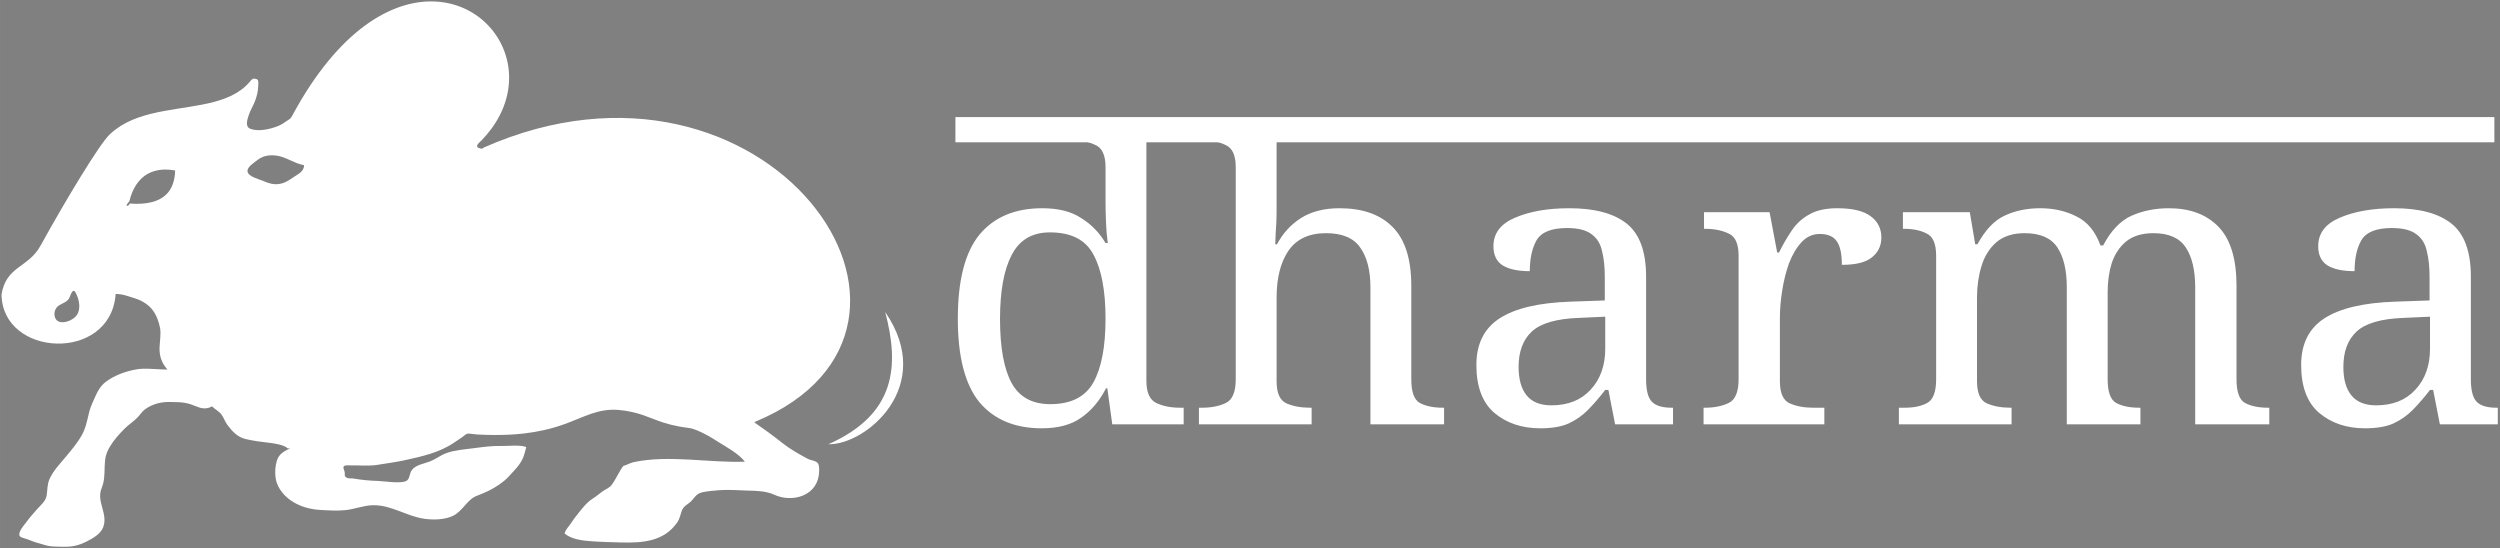 <?xml version="1.0" encoding="UTF-8" standalone="no"?>
<!-- Created with Inkscape (http://www.inkscape.org/) -->

<svg
   version="1.1"
   id="svg1"
   width="337.401mm"
   height="73.977mm"
   viewBox="0 0 1275.215 279.6"
   sodipodi:docname="dharma_bar_logo.svg"
   inkscape:version="1.3.2 (091e20ef0f, 2023-11-25)"
   xmlns:inkscape="http://www.inkscape.org/namespaces/inkscape"
   xmlns:sodipodi="http://sodipodi.sourceforge.net/DTD/sodipodi-0.dtd"
   xmlns="http://www.w3.org/2000/svg"
   xmlns:svg="http://www.w3.org/2000/svg">
  <rect x="0" y="0" width="1275.215" height="279.6" fill="#808080" stroke="none"/>
  <defs
     id="defs1">
    <clipPath
       clipPathUnits="userSpaceOnUse"
       id="clipPath3">
      <path
         d="M 0,364 H 459.334 V 0 H 0 Z"
         transform="translate(-373.087,-136.659)"
         id="path3" />
    </clipPath>
    <clipPath
       clipPathUnits="userSpaceOnUse"
       id="clipPath5">
      <path
         d="M 0,364 H 459.334 V 0 H 0 Z"
         transform="translate(-120.188,-165.224)"
         id="path5" />
    </clipPath>
    <clipPath
       clipPathUnits="userSpaceOnUse"
       id="clipPath7">
      <path
         d="M 0,364 H 459.334 V 0 H 0 Z"
         transform="translate(-105.78,-228.734)"
         id="path7" />
    </clipPath>
    <clipPath
       clipPathUnits="userSpaceOnUse"
       id="clipPath9">
      <path
         d="M 0,364 H 459.334 V 0 H 0 Z"
         transform="translate(-85.319,-185.867)"
         id="path9" />
    </clipPath>
    <clipPath
       clipPathUnits="userSpaceOnUse"
       id="clipPath11">
      <path
         d="M 0,364 H 459.334 V 0 H 0 Z"
         transform="translate(-156.874,-237.375)"
         id="path11" />
    </clipPath>
    <clipPath
       clipPathUnits="userSpaceOnUse"
       id="clipPath14">
      <path
         d="M 0,364 H 459.334 V 0 H 0 Z"
         transform="translate(-373.087,-136.659)"
         id="path14" />
    </clipPath>
    <clipPath
       clipPathUnits="userSpaceOnUse"
       id="clipPath16">
      <path
         d="M 0,364 H 459.334 V 0 H 0 Z"
         transform="translate(-137.146,-151.193)"
         id="path16" />
    </clipPath>
    <clipPath
       clipPathUnits="userSpaceOnUse"
       id="clipPath18">
      <path
         d="M 0,364 H 459.334 V 0 H 0 Z"
         transform="translate(-120.025,-165.353)"
         id="path18" />
    </clipPath>
    <clipPath
       clipPathUnits="userSpaceOnUse"
       id="clipPath20">
      <path
         d="M 0,364 H 459.334 V 0 H 0 Z"
         transform="translate(-125.655,-165.45)"
         id="path20" />
    </clipPath>
    <clipPath
       clipPathUnits="userSpaceOnUse"
       id="clipPath22">
      <path
         d="M 0,364 H 459.334 V 0 H 0 Z"
         transform="translate(-105.78,-228.734)"
         id="path22" />
    </clipPath>
    <clipPath
       clipPathUnits="userSpaceOnUse"
       id="clipPath24">
      <path
         d="M 0,364 H 459.334 V 0 H 0 Z"
         transform="translate(-85.319,-185.867)"
         id="path24" />
    </clipPath>
    <clipPath
       clipPathUnits="userSpaceOnUse"
       id="clipPath26">
      <path
         d="M 0,364 H 459.334 V 0 H 0 Z"
         transform="translate(-101.201,-227.964)"
         id="path26" />
    </clipPath>
    <clipPath
       clipPathUnits="userSpaceOnUse"
       id="clipPath28">
      <path
         d="M 0,364 H 459.334 V 0 H 0 Z"
         transform="translate(-148.873,-246.472)"
         id="path28" />
    </clipPath>
    <clipPath
       clipPathUnits="userSpaceOnUse"
       id="clipPath30">
      <path
         d="M 0,364 H 459.334 V 0 H 0 Z"
         transform="translate(-156.874,-237.375)"
         id="path30" />
    </clipPath>
    <rect
       x="482.851"
       y="89.417"
       width="555.197"
       height="130.061"
       id="rect1" />
  </defs>
  <sodipodi:namedview
     id="namedview1"
     pagecolor="#4a4866"
     bordercolor="#000000"
     borderopacity="0.25"
     inkscape:showpageshadow="2"
     inkscape:pageopacity="0.0"
     inkscape:pagecheckerboard="0"
     inkscape:deskcolor="#d1d1d1"
     inkscape:zoom="1.0598332"
     inkscape:cx="274.57151"
     inkscape:cy="38.685333"
     inkscape:window-width="1280"
     inkscape:window-height="775"
     inkscape:window-x="0"
     inkscape:window-y="0"
     inkscape:window-maximized="1"
     inkscape:current-layer="layer1"
     inkscape:document-units="mm" />
  <g
     inkscape:groupmode="layer"
     id="layer1"
     inkscape:label="Calque 13"
     transform="matrix(1.998,0,0,2.619,-686.735,743.694)"
     style="display:inline;fill:#ffffff">
    <path
       id="path12"
       d="M 587.627,-258.701 H 980.524"
       style="display:inline;fill:#000000;stroke:#ffffff;stroke-width:4.909;stroke-linecap:butt;stroke-linejoin:miter;stroke-miterlimit:10;stroke-dasharray:none;stroke-opacity:1"
       inkscape:label="path12" />
    <path
       d="m 505.604,177.724 q -8.64,0 -13.344,-6.336 -4.608,-6.432 -4.608,-20.256 0,-13.92 4.608,-20.352 4.704,-6.432 13.44,-6.432 5.184,0 8.352,2.4 3.264,2.304 5.184,6.048 h 0.48 q -0.288,-2.304 -0.384,-5.088 -0.096,-2.88 -0.096,-5.28 v -8.064 q 0,-4.32 -2.208,-5.376 -2.112,-1.152 -4.992,-1.152 h -0.768 v -4.032 h 16.704 v 62.4 q 0,4.224 2.112,5.376 2.112,1.152 5.088,1.152 h 0.768 v 4.032 h -15.264 l -1.056,-8.736 h -0.288 q -2.016,4.512 -5.28,7.104 -3.168,2.592 -8.448,2.592 z m 1.824,-5.856 q 6.624,0 9.216,-5.28 2.592,-5.28 2.592,-15.456 0,-10.176 -2.592,-15.552 -2.496,-5.376 -9.312,-5.376 -5.664,0 -8.16,5.472 -2.496,5.376 -2.496,15.552 0,10.368 2.496,15.552 2.496,5.088 8.256,5.088 z m 31.776,4.896 v -4.032 h 0.672 q 2.976,0 5.088,-1.152 2.112,-1.152 2.112,-5.76 v -51.456 q 0,-4.32 -2.208,-5.376 -2.112,-1.152 -4.992,-1.152 h -0.672 v -4.032 h 16.608 v 21.408 q 0,2.496 -0.192,5.088 -0.096,2.592 -0.096,2.784 h 0.384 q 1.824,-3.936 5.088,-6.336 3.36,-2.4 8.256,-2.4 7.392,0 11.328,4.512 4.032,4.512 4.032,14.304 v 22.656 q 0,4.608 1.824,5.76 1.92,1.152 4.896,1.152 h 0.288 v 4.032 h -15.744 v -33.216 q 0,-6.24 -2.208,-9.696 -2.112,-3.456 -7.296,-3.456 -5.472,0 -8.064,4.32 -2.496,4.224 -2.496,11.328 v 20.256 q 0,4.32 2.112,5.376 2.112,1.056 5.088,1.056 h 0.288 v 4.032 z m 72.96,0.96 q -5.856,0 -9.792,-3.744 -3.84,-3.744 -3.84,-11.616 0,-7.68 4.992,-11.328 4.992,-3.648 15.168,-4.032 l 7.296,-0.288 v -5.76 q 0,-3.552 -0.576,-6.144 -0.48,-2.688 -2.208,-4.128 -1.728,-1.536 -5.28,-1.536 -4.992,0 -6.528,2.976 -1.44,2.88 -1.44,7.488 -3.84,0 -5.856,-1.44 -1.92,-1.44 -1.92,-4.608 0,-4.704 4.608,-6.912 4.704,-2.304 11.616,-2.304 8.16,0 12.288,3.744 4.128,3.744 4.128,12.864 v 24.864 q 0,4.032 1.248,5.472 1.248,1.44 4.224,1.44 h 0.288 v 4.032 h -12.384 l -1.44,-8.352 h -0.672 q -1.824,2.688 -3.648,4.8 -1.824,2.112 -4.224,3.36 -2.304,1.152 -6.048,1.152 z m 2.4,-5.568 q 5.28,0 8.352,-3.744 3.168,-3.84 3.168,-9.984 v -7.776 l -5.568,0.288 q -7.296,0.288 -10.176,3.36 -2.784,2.976 -2.784,8.544 0,4.512 1.728,6.912 1.728,2.4 5.28,2.4 z m 32.544,4.608 v -4.032 h 0.288 q 2.976,0 5.088,-1.152 2.112,-1.152 2.112,-5.76 v -29.952 q 0,-4.32 -2.112,-5.376 -2.112,-1.152 -4.992,-1.152 h -0.288 v -4.032 h 14.016 l 1.632,9.792 h 0.384 q 1.248,-2.88 2.688,-5.28 1.44,-2.496 3.744,-3.936 2.304,-1.536 6.048,-1.536 4.8,0 7.104,1.92 2.304,1.92 2.304,5.184 0,2.976 -2.016,4.8 -1.92,1.824 -6.432,1.824 0,-3.936 -1.056,-5.664 -1.056,-1.824 -3.648,-1.824 -2.304,0 -3.936,2.016 -1.632,2.016 -2.688,5.184 -0.96,3.072 -1.44,6.624 -0.48,3.456 -0.48,6.432 v 15.456 q 0,4.32 2.112,5.376 2.112,1.056 4.992,1.056 h 2.4 v 4.032 z m 41.76,0 v -4.032 h 1.248 q 2.976,0 4.8,-1.152 1.92,-1.152 1.92,-5.76 v -29.952 q 0,-4.32 -2.016,-5.376 -1.92,-1.152 -4.8,-1.152 h -0.288 v -4.032 h 14.304 l 1.152,7.776 h 0.48 q 2.496,-5.184 5.76,-6.912 3.36,-1.824 7.68,-1.824 4.32,0 7.776,2.016 3.456,1.92 5.088,7.008 h 0.576 q 2.496,-5.376 6.048,-7.2 3.648,-1.824 7.968,-1.824 6.816,0 10.656,4.512 3.84,4.512 3.84,14.304 v 22.656 q 0,4.608 1.824,5.76 1.92,1.152 4.896,1.152 h 0.288 v 4.032 h -15.84 v -33.216 q 0,-6.24 -2.016,-9.696 -2.016,-3.456 -6.912,-3.456 -3.648,0 -5.856,2.016 -2.112,2.016 -3.072,5.28 -0.864,3.168 -0.864,7.008 v 21.12 q 0,4.608 1.824,5.76 1.92,1.152 4.896,1.152 h 0.288 v 4.032 h -15.744 v -33.216 q 0,-6.24 -2.016,-9.696 -2.016,-3.456 -7.008,-3.456 -3.744,0 -6.048,2.208 -2.208,2.208 -3.168,5.76 -0.96,3.552 -0.96,7.68 v 20.256 q 0,4.32 2.112,5.376 2.112,1.056 5.088,1.056 h 0.192 v 4.032 z m 99.648,0.96 q -5.856,0 -9.792,-3.744 -3.84,-3.744 -3.84,-11.616 0,-7.68 4.992,-11.328 4.992,-3.648 15.168,-4.032 l 7.296,-0.288 v -5.76 q 0,-3.552 -0.576,-6.144 -0.48,-2.688 -2.208,-4.128 -1.728,-1.536 -5.28,-1.536 -4.992,0 -6.528,2.976 -1.44,2.88 -1.44,7.488 -3.84,0 -5.856,-1.44 -1.92,-1.44 -1.92,-4.608 0,-4.704 4.608,-6.912 4.704,-2.304 11.616,-2.304 8.16,0 12.288,3.744 4.128,3.744 4.128,12.864 v 24.864 q 0,4.032 1.248,5.472 1.248,1.44 4.224,1.44 h 0.288 v 4.032 h -12.384 l -1.44,-8.352 h -0.672 q -1.824,2.688 -3.648,4.8 -1.824,2.112 -4.224,3.36 -2.304,1.152 -6.048,1.152 z m 2.4,-5.568 q 5.28,0 8.352,-3.744 3.168,-3.84 3.168,-9.984 v -7.776 l -5.568,0.288 q -7.296,0.288 -10.176,3.36 -2.784,2.976 -2.784,8.544 0,4.512 1.728,6.912 1.728,2.4 5.28,2.4 z"
       id="text1"
       style="font-stretch:semi-condensed;font-size:96px;font-family:'Noto Serif';-inkscape-font-specification:'Noto Serif, Semi-Condensed';white-space:pre;stroke-width:1.335"
       transform="matrix(1.194,0,0,0.803,5.983,-343.256)"
       aria-label="dharma" />
  </g>
  <g
     id="layer-MC1"
     inkscape:groupmode="layer"
     inkscape:label="Calque 11"
     style="display:inline"
     transform="translate(-81.214,-73.812)">
    <path
       id="path2"
       clip-path="url(#clipPath3)"
       style="display:inline;fill:#ffffff;fill-opacity:1;fill-rule:nonzero;stroke:none"
       d="m -152.51,169.442 c -2.113,-0.029 -4.221,-0.26 -6.294,-0.669 -2.247,-0.443 -4.451,-1.095 -6.589,-1.915 -2.352,-0.902 -4.624,-2.008 -6.803,-3.27 -2.425,-1.403 -4.736,-2.999 -6.935,-4.734 -2.466,-1.946 -4.792,-4.067 -6.989,-6.311 -2.474,-2.526 -4.785,-5.208 -6.959,-7.997 -2.45,-3.144 -4.724,-6.423 -6.851,-9.794 -1.091,-1.729 -2.143,-3.482 -3.16,-5.256 -0.53,-0.924 -1.05,-1.854 -1.562,-2.789 -0.326,-0.596 -0.624,-1.213 -1.021,-1.768 -0.372,-0.519 -0.855,-0.708 -1.367,-1.068 -1.141,-0.806 -2.294,-1.6 -3.598,-2.123 -2.958,-1.186 -7.476,-2.242 -10.572,-1.044 -2.141,0.829 -1.156,3.57 -0.589,5.3 0.607,1.858 1.654,3.452 2.326,5.188 0.668,1.727 1.19,3.59 1.244,5.561 0.023,0.832 0.321,2.21 -0.325,2.802 -0.266,0.244 -0.823,0.349 -1.336,0.333 -0.695,-0.02 -1.178,-0.783 -1.604,-1.28 -0.476,-0.557 -0.985,-1.085 -1.522,-1.582 -1.064,-0.985 -2.239,-1.845 -3.482,-2.588 -2.59,-1.552 -5.455,-2.595 -8.36,-3.384 -3.148,-0.855 -6.368,-1.423 -9.586,-1.942 -3.345,-0.541 -6.7,-1.021 -10.03,-1.649 -3.282,-0.618 -6.55,-1.377 -9.7,-2.499 -3.056,-1.09 -5.999,-2.537 -8.594,-4.497 -0.825,-0.622 -1.612,-1.293 -2.355,-2.011 -3.915,-3.79 -16.554,-24.684 -26.42,-42.546 -4.684,-8.481 -13.089,-7.647 -14.889,-18.602 0.345,-24.017 41.306,-26.01 43.633,-0.313 l -0.007,-0.25 c -0.049,0.217 0.01,0.52 0.04,0.734 2.668,0.045 5.076,-0.941 7.562,-1.72 2.46,-0.77 4.945,-2.3 6.483,-4.276 1.544,-1.983 2.503,-4.54 2.965,-7.083 0.414,-2.288 -0.144,-5.168 -0.208,-7.504 -0.089,-3.239 0.84,-5.776 2.902,-8.2 l 0.163,-0.129 c -0.764,0.021 -1.529,0.042 -2.294,0.063 -3.154,0.085 -6.637,0.559 -9.737,-0.013 -4.042,-0.745 -8.268,-2.234 -11.571,-4.731 -1.733,-1.311 -2.939,-3.12 -3.797,-5.092 -0.909,-2.085 -2.085,-4.327 -2.602,-6.538 -0.72,-3.077 -1.343,-6.249 -2.871,-8.919 -1.75,-3.061 -4.07,-5.758 -6.327,-8.467 -2.173,-2.611 -4.62,-5.117 -6.012,-8.331 -0.841,-1.944 -0.725,-4.002 -1.037,-6.105 -0.321,-2.164 -2.152,-3.601 -3.517,-5.13 -1.512,-1.696 -2.983,-3.374 -4.321,-5.187 -0.81,-1.096 -1.823,-2.168 -2.364,-3.458 -1.022,-2.435 0.872,-2.313 2.714,-2.996 1.532,-0.569 3.041,-1.219 4.714,-1.632 1.551,-0.382 2.972,-1.001 4.617,-1.125 1.481,-0.111 2.981,-0.111 4.469,-0.151 3.387,-0.092 5.944,0.494 8.931,1.991 2.415,1.211 5.444,2.901 6.409,5.566 1.89,5.219 -2.787,9.696 -0.605,14.946 1.101,2.649 1.059,5.325 1.138,8.208 0.084,3.111 0.465,5.021 2.064,7.701 1.546,2.591 3.541,4.728 5.618,6.835 1.515,1.535 3.38,2.665 4.863,4.197 1.01,1.044 1.695,2.27 2.896,3.149 2.774,2.031 6.212,2.906 9.621,2.812 l 3.214,-0.088 c 1.453,-0.04 3.32,-0.347 4.702,-0.813 2.288,-0.77 4.235,-2.069 6.765,-1.342 0.448,0.128 0.873,0.311 1.274,0.542 l 0.003,0.078 c 1.161,-1.197 2.747,-1.881 3.756,-3.293 0.882,-1.234 1.279,-2.66 2.221,-3.905 1.967,-2.599 3.945,-4.679 7.012,-5.382 2.878,-0.661 5.588,-1.028 8.471,-1.356 2.174,-0.248 6.064,-0.746 7.608,-2.218 l 0.968,0.021 c -1.617,-0.64 -3.058,-1.497 -4.011,-2.568 -2.02,-2.272 -2.198,-8.051 -1.115,-10.811 2.532,-6.453 9.562,-9.74 16.188,-10.146 3.26,-0.199 6.778,-0.432 10.002,-0.105 3.454,0.352 7.078,1.826 10.518,1.881 7.26,0.114 12.83,-4.27 19.898,-5.215 3.426,-0.459 7.481,-0.344 10.603,1.077 3.857,1.755 5.485,6.32 9.316,7.756 2.97,1.114 5.824,2.413 8.278,4.115 1.471,1.019 2.804,2.052 4.024,3.396 2.001,2.203 4.268,4.329 5.401,7.156 0.515,1.286 0.799,2.647 1.175,3.977 -2.595,0.943 -6.808,0.332 -9.639,0.409 -3.516,0.096 -7.058,-0.416 -10.494,-0.863 -3.429,-0.447 -7.309,-0.709 -10.509,-1.894 -1.529,-0.567 -3.065,-1.571 -4.534,-2.377 -1.474,-0.809 -2.861,-1.2 -4.535,-1.715 -1.492,-0.459 -2.88,-0.973 -3.946,-2.221 -1.019,-1.192 -0.807,-2.929 -1.78,-3.961 -1.6,-1.7 -8.783,-0.425 -11.301,-0.356 -3.308,0.09 -6.323,0.391 -9.473,0.936 -0.679,0.117 -1.684,-0.078 -2.297,0.217 -1.311,0.634 -0.812,0.873 -0.976,2.206 -0.074,0.598 -0.717,1.616 -0.388,2.184 0.371,0.64 1.959,0.402 2.618,0.413 3.512,0.054 6.995,-0.328 10.346,0.214 3.385,0.546 6.789,0.986 10.084,1.696 6.635,1.432 13.623,2.944 19.374,6.91 1.02,0.704 2.076,1.357 3.075,2.089 0.74,0.543 1.416,1.347 2.418,1.261 1.017,-0.088 2.063,-0.28 3.11,-0.338 2.217,-0.122 4.437,-0.195 6.658,-0.204 3.711,-0.016 7.427,0.141 11.118,0.552 5.299,0.59 10.505,1.749 15.529,3.533 3.55,1.261 6.967,2.868 10.531,4.087 3.322,1.137 6.749,1.716 10.264,1.419 0.039,-0.003 0.078,-0.007 0.117,-0.01 3.216,-0.287 6.359,-0.938 9.41,-2 2.645,-0.921 5.212,-2.048 7.885,-2.89 1.906,-0.602 3.848,-1.076 5.812,-1.437 1.225,-0.225 2.458,-0.406 3.693,-0.558 2.134,-0.259 4.347,-1.433 6.289,-2.388 1.832,-0.901 3.568,-2.064 5.251,-3.113 3.297,-2.056 7.623,-4.397 9.958,-7.411 -14.033,-0.497 -29.094,2.721 -42.637,-0.189 -1.387,-0.298 -2.509,-1.098 -3.886,-1.434 -1.702,-2.236 -2.778,-5.028 -4.513,-7.317 -0.86,-1.134 -2.274,-1.593 -3.419,-2.404 -1.257,-0.892 -2.427,-1.943 -3.765,-2.779 -2.396,-1.497 -3.965,-3.725 -5.839,-5.991 -0.952,-1.15 -1.841,-2.443 -2.618,-3.609 -0.693,-1.041 -2.094,-2.467 -2.332,-3.776 2.77,-2.262 6.772,-2.685 10.216,-2.946 3.751,-0.284 7.529,-0.363 11.32,-0.467 8.312,-0.226 16.433,0.344 21.511,7.586 1.046,1.493 1.199,2.857 1.775,4.474 0.764,2.14 2.736,2.575 4.09,4.236 1.259,1.544 1.887,2.49 3.995,2.947 1.891,0.411 4.138,0.572 6.076,0.741 3.604,0.315 7.407,-0.034 11.064,-0.133 3.7,-0.101 7.016,-0.142 10.263,-1.614 6.577,-2.982 15.515,-0.642 16.901,7.04 0.215,1.191 0.449,3.982 -0.234,4.98 -0.741,1.081 -2.762,1.118 -3.961,1.764 -3.339,1.797 -6.662,3.658 -9.627,6.009 -3.467,2.749 -7.255,5.514 -10.789,7.928 L -27.857,8.668 C 58.661,44.823 -23.694,161.279 -131.869,113.545 l -0.404,-0.302 c -0.238,-0.328 -1.271,0.002 -1.622,0.17 -1.53,0.731 0.52,2.206 1.085,2.788 1.334,1.375 2.583,2.83 3.725,4.368 1.323,1.78 2.502,3.67 3.491,5.656 0.917,1.84 1.67,3.759 2.232,5.736 0.529,1.863 0.887,3.776 1.056,5.707 0.161,1.85 0.149,3.717 -0.041,5.565 -0.186,1.8 -0.538,3.581 -1.056,5.314 -0.51,1.708 -1.179,3.368 -1.994,4.953 -0.81,1.576 -1.765,3.078 -2.848,4.481 -1.086,1.406 -2.301,2.713 -3.624,3.898 -1.337,1.198 -2.786,2.274 -4.32,3.207 -1.565,0.952 -3.218,1.756 -4.932,2.402 -1.771,0.667 -3.604,1.163 -5.468,1.488 -1.954,0.341 -3.939,0.493 -5.922,0.466 z m -60.201,-58.874 c 0.462,-0.009 0.926,-0.045 1.389,-0.107 3.817,-0.511 6.894,-3.023 10.646,-3.686 0.092,-2.43 -2.359,-3.43 -4.09,-4.638 -1.701,-1.187 -3.439,-2.315 -5.603,-2.575 -2.127,-0.255 -3.917,0.296 -5.845,1.153 -1.544,0.687 -5.83,1.618 -6.086,3.683 -0.218,1.744 2.559,3.331 3.681,4.261 0.547,0.452 1.228,0.88 1.901,1.17 1.255,0.541 2.621,0.765 4.006,0.738 z m -41.206,-5.464 c 1.313,0.022 2.637,-0.103 3.93,-0.341 -0.197,-7.252 -3.752,-13.777 -17.726,-12.646 l 0.406,-0.042 c -0.166,-0.324 -0.856,-1.141 -1.242,-0.773 -0.256,0.243 0.929,1.45 1.053,1.759 0.208,0.526 0.297,1.126 0.472,1.667 0.344,1.067 0.767,2.11 1.285,3.104 0.927,1.776 2.168,3.395 3.753,4.633 2.345,1.831 5.181,2.591 8.07,2.64 z m -34.872,-46.406 c 0.22,-0.014 0.453,-0.204 0.699,-0.655 1.377,-2.52 2.209,-6.381 0.322,-8.836 -1.88,-2.445 -8.066,-4.352 -8.407,0.359 -0.104,1.426 0.606,2.833 1.745,3.557 1.32,0.839 3.074,1.285 3.858,2.71 0.387,0.703 0.998,2.914 1.783,2.865 z M 21.716,50.583 C 27.2,29.926 25.823,11.456 6.5762327e-4,5.2064796e-4 14.093,-0.384 41.365,22.036 21.716,50.583 Z"
       transform="matrix(1.333,0,0,-1.333,503.788,300.405)" />
  </g>
  <g
     id="layer-MC3"
     inkscape:groupmode="layer"
     inkscape:label="Calque 12"
     style="display:none"
     transform="translate(-81.214,-73.812)">
    <path
       id="path13"
       d="M 0,0 C 25.822,11.456 27.201,29.926 21.716,50.583 41.366,22.036 14.092,-0.385 0,0 Z"
       style="display:inline;fill:none;stroke:#000000;stroke-width:1;stroke-linecap:butt;stroke-linejoin:miter;stroke-miterlimit:10;stroke-dasharray:none;stroke-opacity:1"
       transform="matrix(1.333,0,0,-1.333,503.788,300.405)"
       clip-path="url(#clipPath14)" />
    <path
       id="path15"
       d="m 0,0 c 1.161,-1.196 2.749,-1.88 3.757,-3.292 0.883,-1.233 1.278,-2.661 2.221,-3.905 1.966,-2.6 3.946,-4.68 7.013,-5.383 2.878,-0.66 5.588,-1.027 8.471,-1.356 2.173,-0.248 6.063,-0.746 7.608,-2.217"
       style="fill:none;stroke:#1d1d1b;stroke-width:1;stroke-linecap:butt;stroke-linejoin:miter;stroke-miterlimit:10;stroke-dasharray:none;stroke-opacity:1"
       transform="matrix(1.333,0,0,-1.333,189.199,281.026)"
       clip-path="url(#clipPath16)" />
    <path
       id="path17"
       d="m 0,0 c -2.062,2.424 -2.991,4.961 -2.902,8.2 0.064,2.336 0.623,5.216 0.208,7.504 -0.462,2.543 -1.42,5.1 -2.964,7.083 -1.538,1.976 -4.023,3.506 -6.483,4.276 -2.485,0.779 -4.894,1.764 -7.562,1.719 -0.029,-0.214 -0.088,-0.516 -0.039,-0.733 l 0.007,0.25 c -2.327,-25.696 -43.288,-23.703 -43.633,0.314 1.8,10.955 10.204,10.121 14.888,18.602 9.866,17.862 22.505,38.756 26.42,42.545 0.743,0.718 1.53,1.39 2.355,2.012 2.595,1.96 5.538,3.408 8.594,4.497 3.151,1.123 6.419,1.881 9.701,2.5 3.33,0.627 6.685,1.107 10.03,1.648 3.218,0.52 6.437,1.088 9.585,1.943 2.905,0.789 5.771,1.831 8.361,3.383 1.244,0.743 2.418,1.604 3.481,2.589 0.537,0.498 1.046,1.025 1.522,1.582 0.426,0.497 0.909,1.26 1.603,1.28 0.515,0.016 1.071,-0.088 1.337,-0.332 0.647,-0.591 0.349,-1.97 0.326,-2.803 -0.053,-1.971 -0.575,-3.833 -1.244,-5.559 -0.672,-1.737 -1.72,-3.331 -2.327,-5.188 -0.567,-1.731 -1.551,-4.473 0.59,-5.301 3.095,-1.199 7.614,-0.141 10.572,1.044 1.304,0.523 2.456,1.318 3.597,2.123 0.513,0.361 0.995,0.55 1.367,1.069 0.397,0.554 0.694,1.171 1.02,1.768 0.512,0.934 1.032,1.864 1.562,2.788 1.017,1.774 2.069,3.527 3.16,5.256 2.127,3.37 4.401,6.649 6.851,9.793 2.175,2.789 4.487,5.471 6.961,7.998 2.197,2.243 4.521,4.364 6.987,6.31 2.199,1.736 4.51,3.331 6.935,4.735 2.179,1.261 4.451,2.367 6.802,3.269 2.138,0.82 4.342,1.471 6.588,1.914 2.075,0.409 4.183,0.64 6.296,0.669 1.983,0.027 3.969,-0.124 5.922,-0.465 1.864,-0.324 3.697,-0.822 5.468,-1.489 1.714,-0.646 3.369,-1.45 4.933,-2.402 1.534,-0.933 2.981,-2.008 4.318,-3.205 1.324,-1.186 2.539,-2.493 3.625,-3.899 1.083,-1.403 2.038,-2.905 2.849,-4.481 0.814,-1.585 1.482,-3.245 1.992,-4.953 0.518,-1.733 0.871,-3.515 1.057,-5.314 0.19,-1.849 0.202,-3.715 0.041,-5.565 -0.17,-1.931 -0.527,-3.844 -1.056,-5.706 -0.562,-1.978 -1.316,-3.898 -2.233,-5.738 -0.989,-1.985 -2.167,-3.876 -3.49,-5.657 -1.142,-1.537 -2.391,-2.992 -3.724,-4.367 -0.566,-0.582 -2.617,-2.056 -1.087,-2.787 0.352,-0.168 1.382,-0.497 1.622,-0.17 l 0.404,0.302 c 108.175,47.734 190.53,-68.722 104.011,-104.876 l -0.508,-0.319 c 3.534,-2.414 7.322,-5.178 10.789,-7.927 2.965,-2.352 6.287,-4.213 9.626,-6.01 1.199,-0.646 3.222,-0.682 3.962,-1.763 0.683,-0.998 0.449,-3.79 0.234,-4.98 -1.386,-7.683 -10.324,-10.023 -16.901,-7.04 -3.247,1.471 -6.564,1.512 -10.264,1.613 -3.657,0.099 -7.459,0.449 -11.063,0.135 -1.938,-0.17 -4.186,-0.331 -6.077,-0.743 -2.108,-0.457 -2.735,-1.403 -3.994,-2.947 -1.354,-1.661 -3.326,-2.096 -4.09,-4.236 -0.576,-1.616 -0.73,-2.981 -1.776,-4.474 -5.078,-7.242 -13.199,-7.813 -21.511,-7.587 -3.791,0.104 -7.569,0.184 -11.32,0.468 -3.444,0.261 -7.444,0.685 -10.215,2.946 0.238,1.309 1.639,2.735 2.332,3.776 0.776,1.166 1.665,2.459 2.617,3.609 1.874,2.266 3.443,4.495 5.839,5.992 1.338,0.836 2.508,1.886 3.765,2.778 1.145,0.811 2.559,1.27 3.418,2.404 1.735,2.289 2.811,5.081 4.513,7.317 1.378,0.336 2.5,1.136 3.887,1.434 13.543,2.91 28.604,-0.308 42.637,0.189 -2.335,3.014 -6.661,5.355 -9.958,7.411 -1.683,1.049 -3.419,2.212 -5.251,3.113 -1.942,0.955 -4.155,2.128 -6.289,2.387 -1.235,0.152 -2.468,0.334 -3.692,0.559 -1.966,0.361 -3.908,0.834 -5.814,1.436 -2.673,0.842 -5.239,1.969 -7.884,2.89 -3.05,1.062 -6.195,1.713 -9.411,2 -0.039,0.003 -0.078,0.007 -0.117,0.01 -3.515,0.297 -6.941,-0.282 -10.264,-1.419 -3.564,-1.219 -6.981,-2.826 -10.53,-4.087 -5.025,-1.784 -10.231,-2.943 -15.53,-3.533 -3.691,-0.411 -7.407,-0.567 -11.119,-0.552 -2.219,0.009 -4.439,0.081 -6.656,0.203 -1.047,0.058 -2.093,0.25 -3.11,0.338 -1.002,0.086 -1.679,-0.717 -2.418,-1.26 -0.999,-0.732 -2.055,-1.385 -3.074,-2.088 -5.752,-3.967 -12.742,-5.479 -19.376,-6.911 -3.296,-0.71 -6.698,-1.15 -10.083,-1.696 -3.352,-0.542 -6.835,-0.16 -10.347,-0.214 -0.659,-0.01 -2.245,0.227 -2.616,-0.413 -0.33,-0.568 0.312,-1.587 0.386,-2.185 0.164,-1.333 -0.334,-1.572 0.977,-2.205 0.614,-0.296 1.617,-0.101 2.296,-0.218 3.151,-0.545 6.167,-0.845 9.474,-0.935 2.518,-0.069 9.7,-1.345 11.301,0.355 0.972,1.032 0.761,2.769 1.781,3.962 1.065,1.247 2.453,1.761 3.945,2.22 1.674,0.515 3.061,0.908 4.534,1.716 1.47,0.806 3.005,1.81 4.533,2.377 3.2,1.185 7.082,1.447 10.511,1.894 3.436,0.447 6.977,0.96 10.493,0.863 2.83,-0.077 7.044,0.534 9.64,-0.409 -0.377,-1.33 -0.661,-2.691 -1.177,-3.977 -1.132,-2.827 -3.398,-4.953 -5.4,-7.156 -1.221,-1.344 -2.553,-2.376 -4.024,-3.395 -2.454,-1.702 -5.309,-3.001 -8.277,-4.115 -3.832,-1.436 -5.461,-6.001 -9.317,-7.756 -3.122,-1.421 -7.176,-1.536 -10.602,-1.077 -7.068,0.945 -12.639,5.329 -19.899,5.215 -3.439,-0.055 -7.065,-1.529 -10.518,-1.881 -3.224,-0.327 -6.741,-0.093 -10.001,0.107 -6.626,0.405 -13.656,3.691 -16.188,10.144 -1.083,2.76 -0.905,8.539 1.115,10.811 2.446,2.751 8.116,4.084 11.702,3.979 1.706,-0.051 3.704,-0.375 5.349,0.059 1.671,0.439 3.198,1.607 4.772,2.37 1.321,0.64 8.189,3.177 8.284,4.238"
       style="fill:none;stroke:#1d1d1b;stroke-width:1;stroke-linecap:round;stroke-linejoin:round;stroke-miterlimit:10;stroke-dasharray:none;stroke-opacity:1"
       transform="matrix(1.333,0,0,-1.333,166.372,262.146)"
       clip-path="url(#clipPath18)" />
    <path
       id="path19"
       d="m 0,0 c -0.947,0.111 -2.545,-0.306 -3.759,-0.272 -1.333,0.036 -2.668,0.072 -4.002,0.108 -3.154,0.086 -6.636,0.56 -9.736,-0.012 -4.042,-0.745 -8.268,-2.234 -11.57,-4.731 -1.734,-1.312 -2.939,-3.12 -3.798,-5.093 -0.908,-2.085 -2.085,-4.325 -2.602,-6.536 -0.72,-3.077 -1.343,-6.25 -2.87,-8.921 -1.75,-3.061 -4.07,-5.757 -6.327,-8.466 -2.173,-2.61 -4.621,-5.117 -6.013,-8.331 -0.841,-1.943 -0.724,-4.002 -1.036,-6.104 -0.322,-2.164 -2.152,-3.603 -3.516,-5.131 -1.513,-1.697 -2.984,-3.373 -4.323,-5.187 -0.81,-1.095 -1.823,-2.169 -2.364,-3.459 -1.022,-2.434 0.873,-2.311 2.715,-2.995 1.533,-0.568 3.04,-1.219 4.713,-1.632 1.551,-0.382 2.973,-1.002 4.618,-1.126 1.481,-0.111 2.981,-0.109 4.469,-0.149 3.387,-0.093 5.944,0.492 8.931,1.989 2.415,1.211 5.444,2.902 6.409,5.568 1.89,5.218 -2.787,9.696 -0.605,14.946 1.101,2.648 1.059,5.323 1.137,8.207 0.085,3.11 0.466,5.019 2.064,7.699 1.546,2.592 3.541,4.73 5.618,6.836 1.515,1.535 3.381,2.665 4.864,4.197 1.01,1.044 1.694,2.271 2.895,3.15 2.775,2.03 6.214,2.905 9.623,2.811 1.07,-0.028 2.141,-0.057 3.213,-0.087 1.451,-0.04 3.319,-0.347 4.701,-0.813 2.288,-0.771 4.236,-2.07 6.764,-1.343 3.777,1.085 5.899,6.087 5.901,9.686"
       style="fill:none;stroke:#1d1d1b;stroke-width:1;stroke-linecap:butt;stroke-linejoin:miter;stroke-miterlimit:10;stroke-dasharray:none;stroke-opacity:1"
       transform="matrix(1.333,0,0,-1.333,173.878,262.017)"
       clip-path="url(#clipPath20)" />
    <path
       id="path21"
       d="m 0,0 c -0.166,-0.324 -0.855,-1.141 -1.242,-0.774 -0.256,0.243 0.929,1.45 1.052,1.76 0.21,0.526 0.298,1.125 0.473,1.666 0.344,1.066 0.765,2.11 1.285,3.104 0.926,1.776 2.168,3.396 3.752,4.634 3.412,2.664 7.862,3.06 12.001,2.298 C 17.124,5.436 13.569,-1.089 -0.405,0.042"
       style="fill:none;stroke:#1d1d1b;stroke-width:1;stroke-linecap:butt;stroke-linejoin:miter;stroke-miterlimit:10;stroke-dasharray:none;stroke-opacity:1"
       transform="matrix(1.333,0,0,-1.333,147.378,177.638)"
       clip-path="url(#clipPath22)" />
    <path
       id="path23"
       d="m 0,0 c -1.88,-2.445 -8.066,-4.352 -8.407,0.359 -0.104,1.426 0.606,2.832 1.745,3.556 1.32,0.839 3.074,1.285 3.858,2.71 0.495,0.9 1.357,4.271 2.482,2.211 C 1.055,6.316 1.887,2.455 0,0 Z"
       style="fill:none;stroke:#1d1d1b;stroke-width:1;stroke-linecap:butt;stroke-linejoin:miter;stroke-miterlimit:10;stroke-dasharray:none;stroke-opacity:1"
       transform="matrix(1.333,0,0,-1.333,120.097,234.794)"
       clip-path="url(#clipPath24)" />
    <path
       id="path25"
       d="M 0,0 C 1.996,17.252 12.421,18.969 21.988,16.707"
       style="fill:none;stroke:#1d1d1b;stroke-width:1;stroke-linecap:butt;stroke-linejoin:miter;stroke-miterlimit:10;stroke-dasharray:none;stroke-opacity:1"
       transform="matrix(1.333,0,0,-1.333,141.273,178.664)"
       clip-path="url(#clipPath26)" />
    <path
       id="path27"
       d="m 0,0 c 5.104,10.845 21.33,2.613 28.848,-0.351 0.861,-0.338 2.845,-0.772 3.112,-1.641 0.456,-1.479 -2.05,-1.663 -2.968,-2.273 -2.491,-1.655 -3.868,-4.786 -6.193,-6.739 -2.346,-1.972 -4.695,-3.206 -7.808,-3.285 -1.298,-0.033 -2.741,-0.042 -4.03,0.11 -1.475,0.173 -2.145,1.102 -3.426,1.7 -2.877,1.344 -6.241,1.77 -9.155,3.52"
       style="fill:none;stroke:#1d1d1b;stroke-width:1;stroke-linecap:butt;stroke-linejoin:miter;stroke-miterlimit:10;stroke-dasharray:none;stroke-opacity:1"
       transform="matrix(1.333,0,0,-1.333,204.836,153.988)"
       clip-path="url(#clipPath28)" />
    <path
       id="path29"
       d="m 0,0 c -1.544,0.687 -5.831,1.618 -6.087,3.683 -0.218,1.743 2.559,3.331 3.682,4.261 0.546,0.452 1.227,0.88 1.902,1.171 1.672,0.722 3.545,0.878 5.394,0.63 C 8.708,9.235 11.786,6.723 15.539,6.059 15.63,3.63 13.178,2.63 11.448,1.423 9.747,0.234 8.008,-0.893 5.844,-1.153 3.717,-1.408 1.929,-0.857 0,0 Z"
       style="fill:none;stroke:#1d1d1b;stroke-width:1;stroke-linecap:butt;stroke-linejoin:miter;stroke-miterlimit:10;stroke-dasharray:none;stroke-opacity:1"
       transform="matrix(1.333,0,0,-1.333,215.504,166.117)"
       clip-path="url(#clipPath30)" />
  </g>
</svg>
